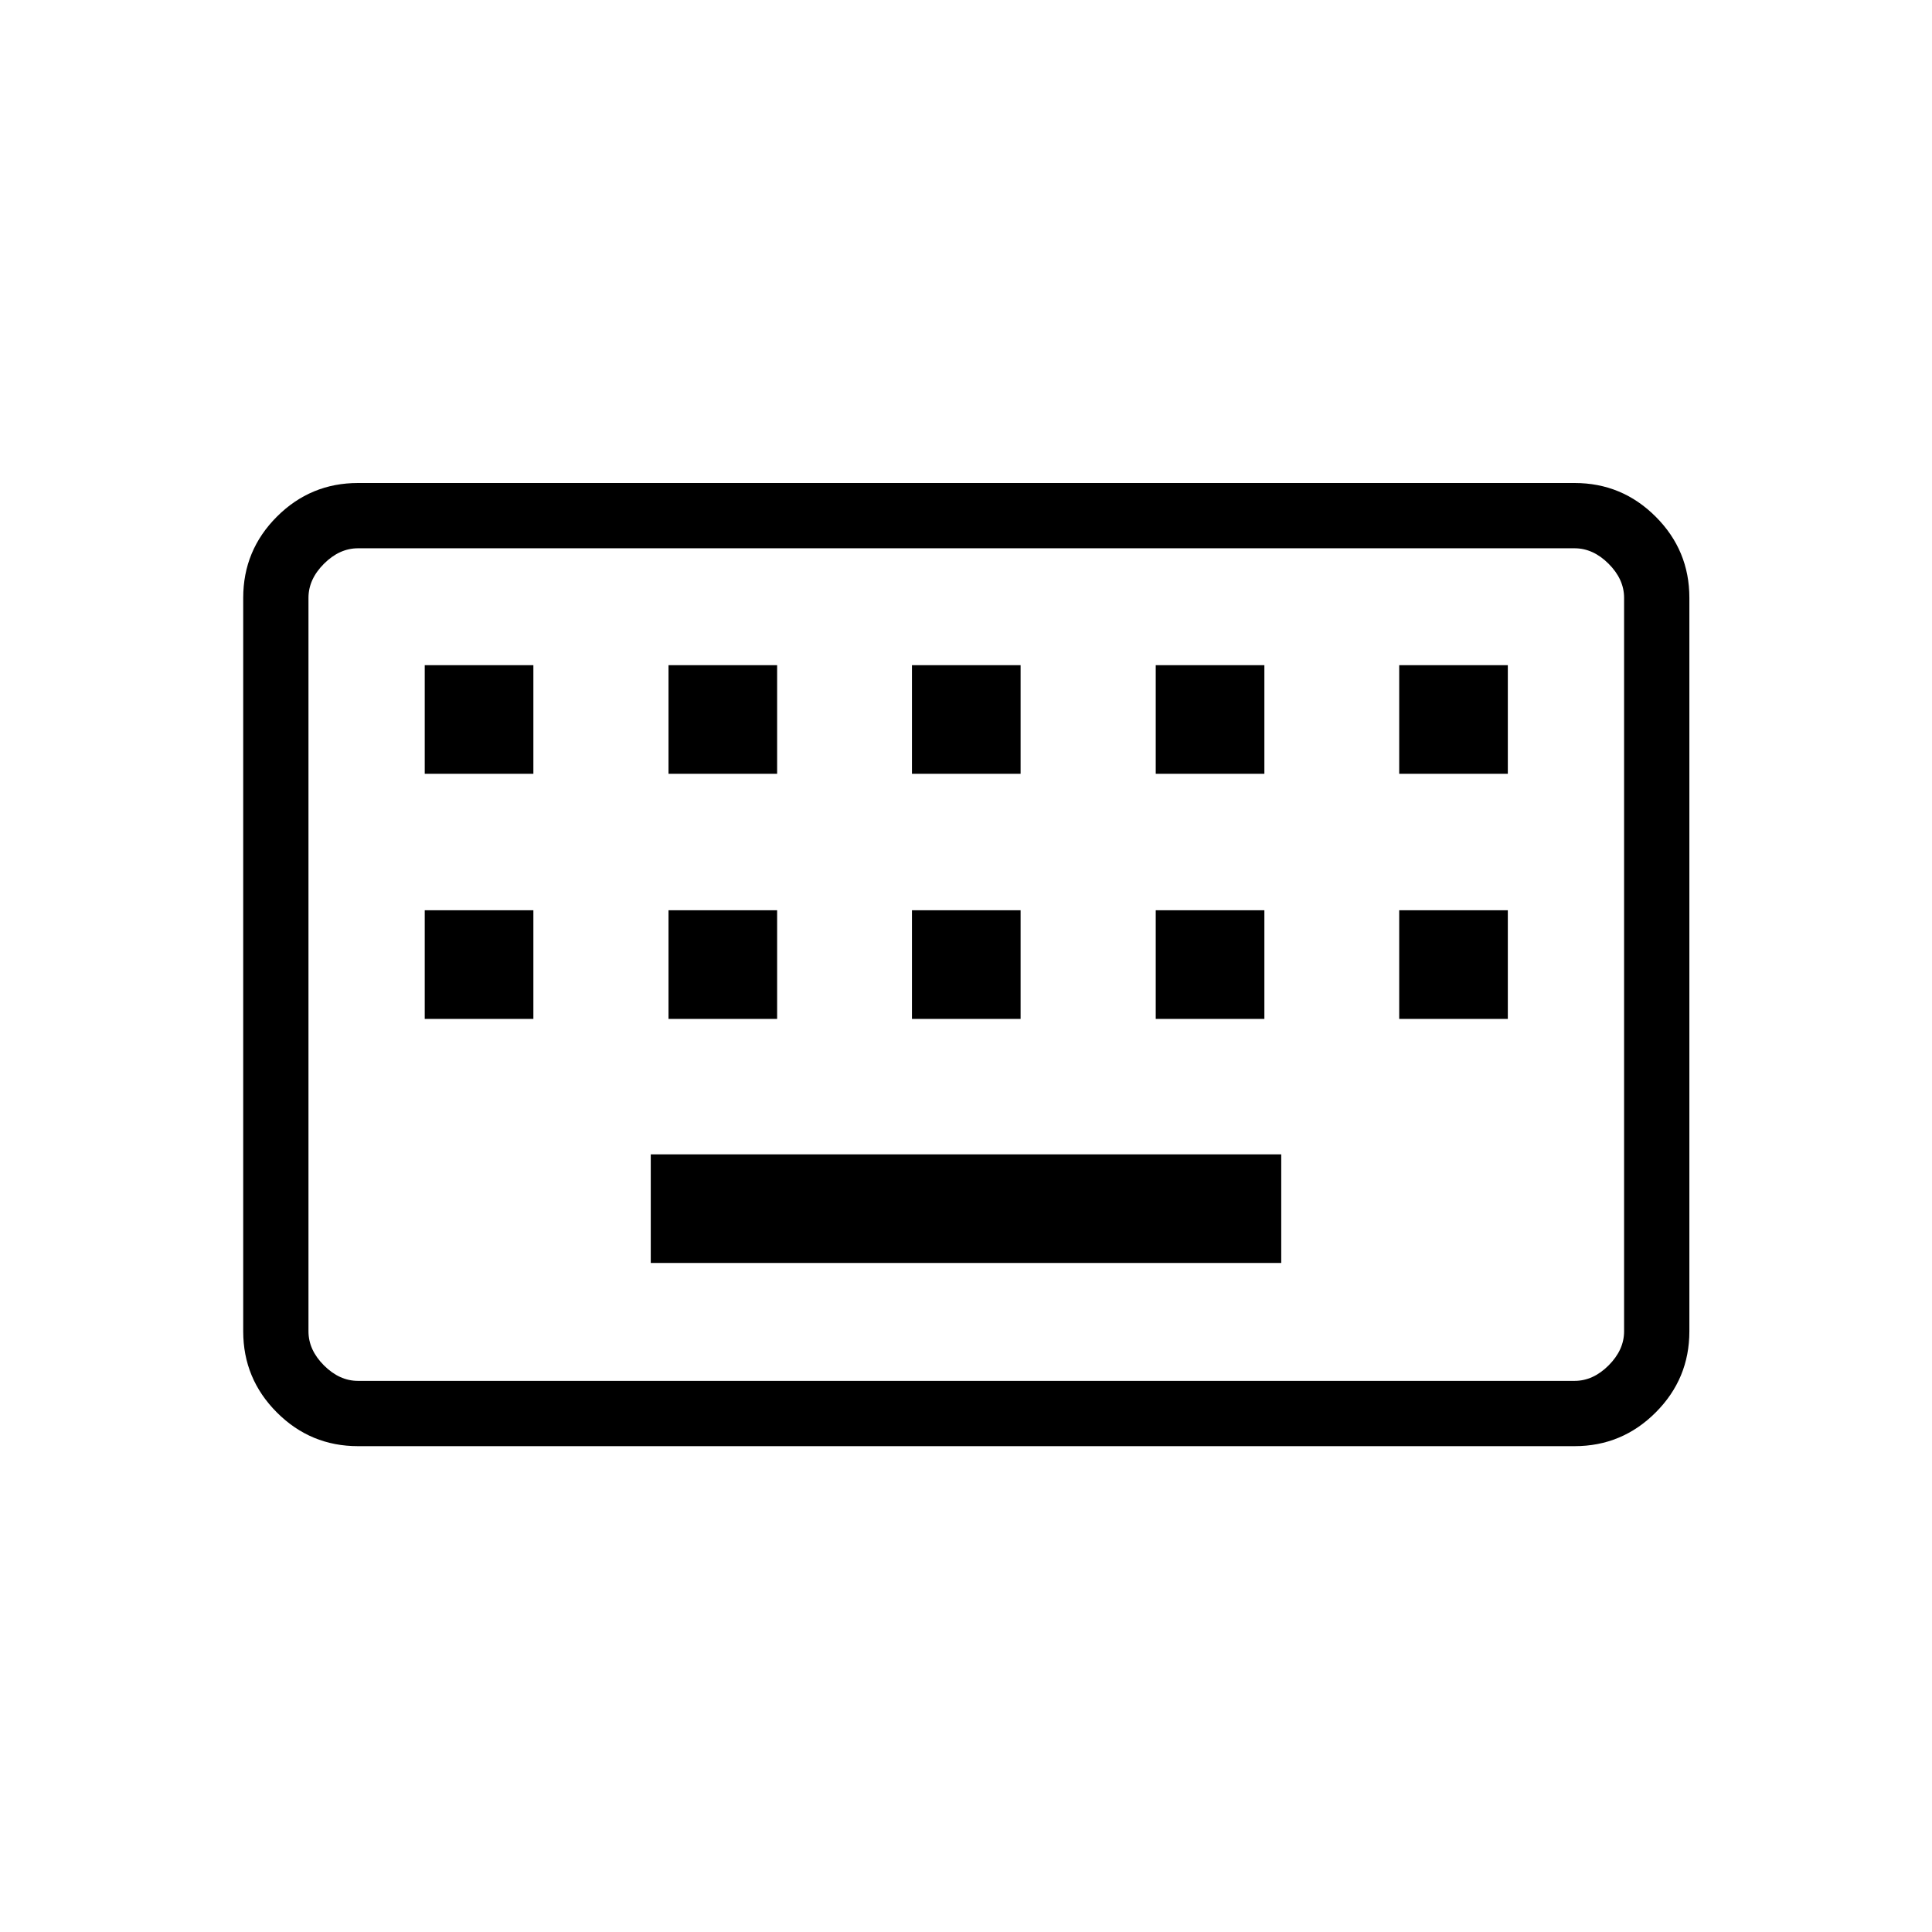 <svg xmlns="http://www.w3.org/2000/svg" height="40" viewBox="0 -960 960 960" width="40"><path d="M177.9-241.41q-23.59 0-40.32-16.75t-16.73-40.3v-364.49q0-23.59 16.73-40.32T177.9-720h604.49q23.58 0 40.31 16.73 16.74 16.73 16.74 40.32v364.49q0 23.55-16.74 40.3-16.73 16.75-40.31 16.75H177.9Zm0-32.44h604.49q9.23 0 16.92-7.69 7.69-7.69 7.69-16.92v-364.49q0-9.23-7.69-16.92-7.69-7.69-16.92-7.69H177.9q-9.23 0-16.93 7.69-7.69 7.69-7.69 16.92v364.49q0 9.23 7.69 16.92 7.7 7.69 16.93 7.69Zm145.46-58.59h313.28v-53.97H323.36v53.97ZM211.05-453.72h53.98v-53.97h-53.98v53.97Zm121.13 0h53.97v-53.97h-53.97v53.97Zm120.97 0h53.98v-53.97h-53.98v53.97Zm121.13 0h53.98v-53.97h-53.98v53.97Zm120.98 0h53.97v-53.97h-53.97v53.97ZM211.05-575.51h53.98v-53.98h-53.98v53.98Zm121.13 0h53.97v-53.98h-53.97v53.98Zm120.97 0h53.98v-53.98h-53.98v53.98Zm121.13 0h53.98v-53.98h-53.98v53.98Zm120.98 0h53.97v-53.98h-53.97v53.98ZM153.28-273.85V-687.56-273.85Z"/></svg>